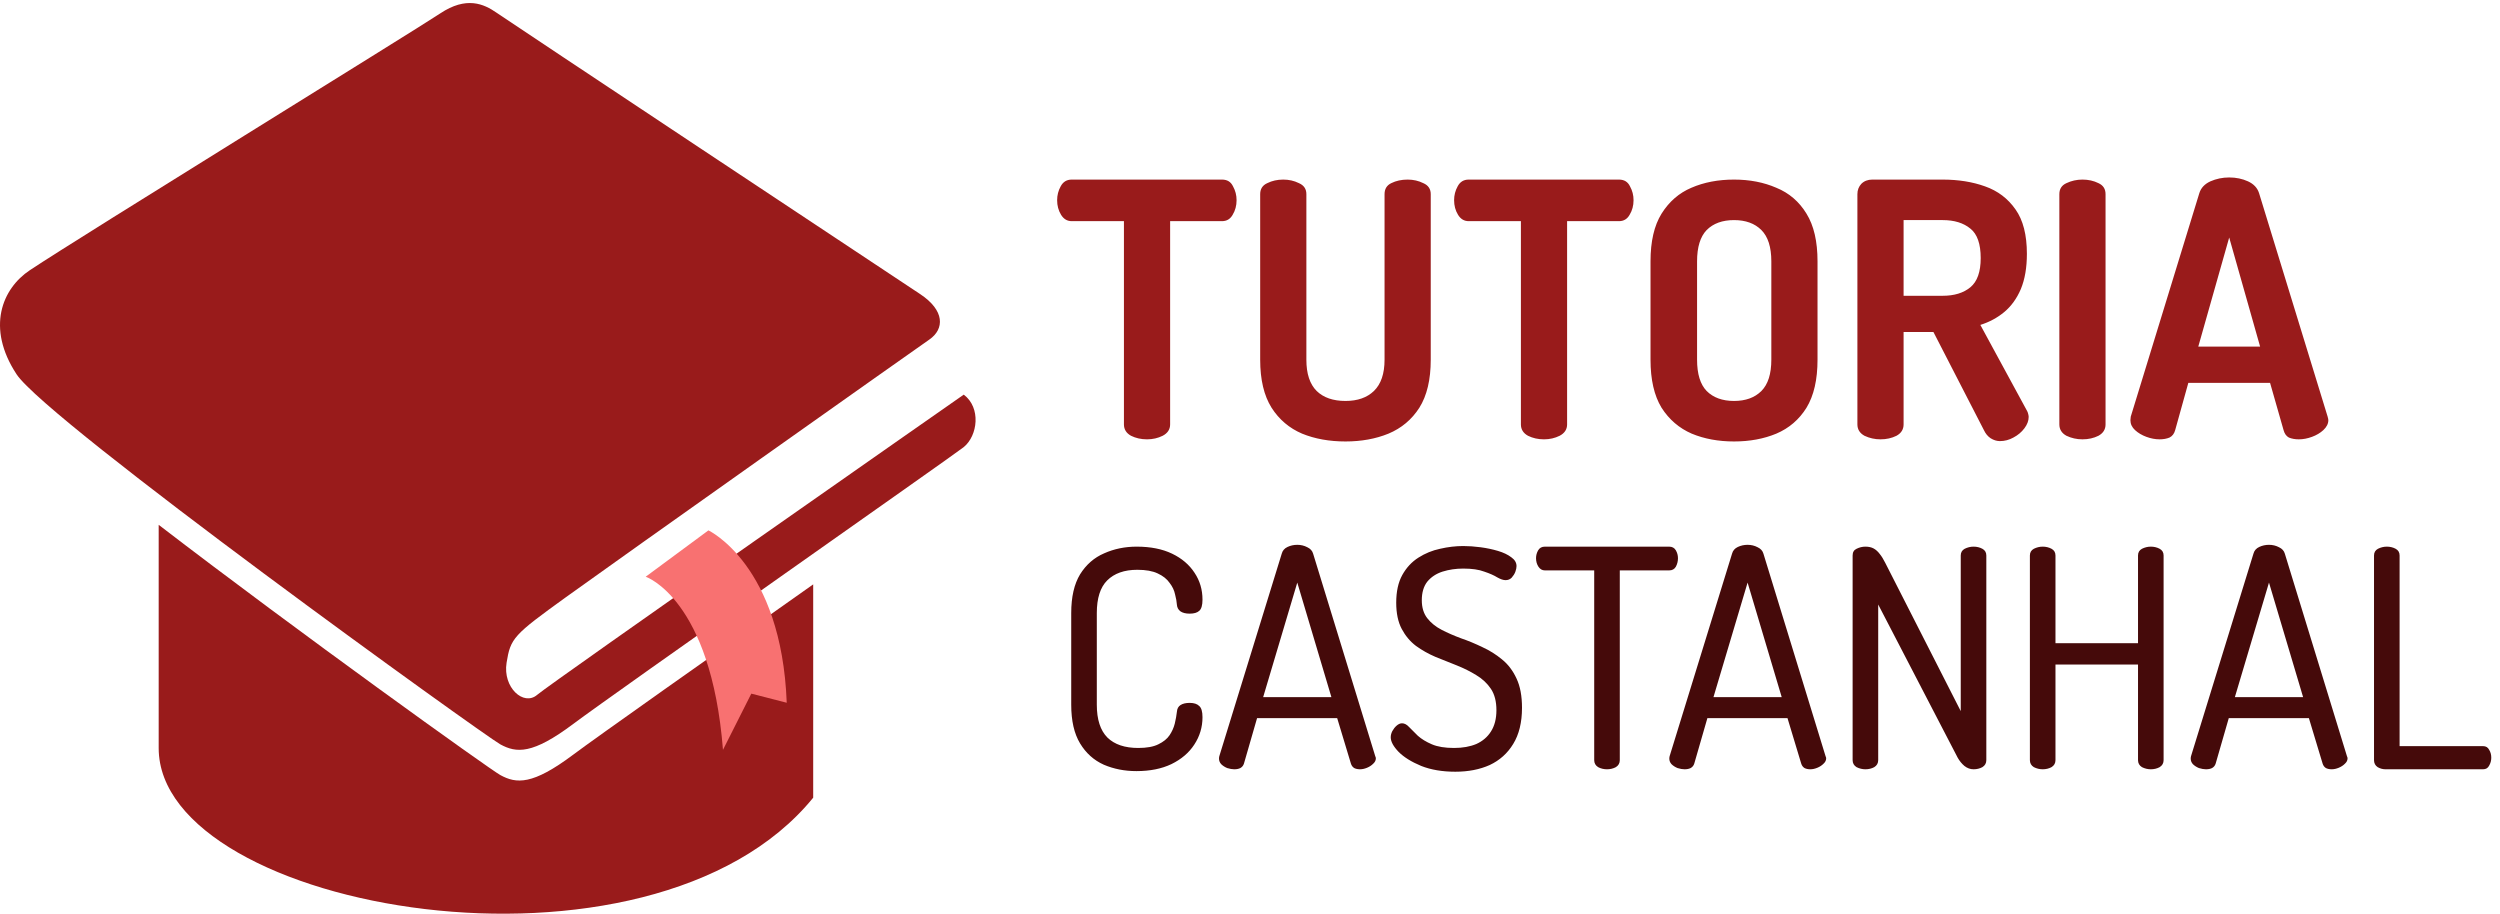 <svg width="394" height="144" viewBox="0 0 394 144" fill="none" xmlns="http://www.w3.org/2000/svg">
<path d="M4.707 42.581C0.342 45.483 -2.216 51.63 2.606 58.979C7.429 66.329 76.329 115.936 78.854 117.313C81.381 118.691 83.908 118.921 90.337 114.098C96.768 109.274 150.5 71.596 151.886 70.463C154.092 68.66 154.642 64.262 151.886 62.194C151.886 62.194 86.791 107.667 84.66 109.505C82.53 111.342 79.214 108.357 79.836 104.453C80.462 100.548 80.922 100.088 89.19 94.117C97.457 88.146 144.334 54.982 146.46 53.516C148.869 51.855 148.927 48.921 144.982 46.326C139.497 42.718 80.227 3.371 78.244 1.994C76.256 0.615 73.504 -0.637 69.371 2.119C65.238 4.875 12.726 37.248 4.707 42.581Z" fill="#991B1B"/>
<path d="M78.854 122.153C77.196 121.248 46.966 99.582 25.008 82.712V117.885C24.991 143.561 102.486 157.279 128.159 125.716V92.098C112.388 103.222 93.94 116.235 90.337 118.937C83.908 123.759 81.381 123.53 78.854 122.153Z" fill="#991B1B"/>
<path d="M111.647 83.586C111.647 83.586 123.169 88.994 123.989 110.754L118.407 109.318L113.941 118.174C112.051 94.346 101.762 90.89 101.762 90.89L111.647 83.586Z" fill="#F87171"/>
<path d="M179.097 121.527C177.241 121.527 175.529 121.191 173.961 120.519C172.393 119.815 171.145 118.695 170.217 117.159C169.289 115.623 168.825 113.591 168.825 111.063V96.615C168.825 94.087 169.289 92.055 170.217 90.519C171.177 88.983 172.441 87.879 174.009 87.207C175.577 86.503 177.289 86.151 179.145 86.151C181.321 86.151 183.177 86.519 184.713 87.255C186.249 87.991 187.433 88.999 188.265 90.279C189.097 91.527 189.513 92.935 189.513 94.503C189.513 95.399 189.337 95.991 188.985 96.279C188.665 96.567 188.169 96.711 187.497 96.711C186.857 96.711 186.361 96.583 186.009 96.327C185.689 96.071 185.513 95.735 185.481 95.319C185.449 94.839 185.353 94.295 185.193 93.687C185.065 93.047 184.777 92.439 184.329 91.863C183.913 91.255 183.289 90.759 182.457 90.375C181.657 89.991 180.585 89.799 179.241 89.799C177.193 89.799 175.609 90.359 174.489 91.479C173.401 92.567 172.857 94.279 172.857 96.615V111.063C172.857 113.399 173.417 115.127 174.537 116.247C175.657 117.335 177.273 117.879 179.385 117.879C180.729 117.879 181.785 117.687 182.553 117.303C183.353 116.919 183.945 116.439 184.329 115.863C184.713 115.287 184.985 114.679 185.145 114.039C185.305 113.367 185.417 112.743 185.481 112.167C185.513 111.687 185.705 111.335 186.057 111.111C186.409 110.887 186.889 110.775 187.497 110.775C188.169 110.775 188.665 110.935 188.985 111.255C189.337 111.543 189.513 112.135 189.513 113.031C189.513 114.599 189.081 116.039 188.217 117.351C187.385 118.631 186.185 119.655 184.617 120.423C183.081 121.159 181.241 121.527 179.097 121.527ZM194.515 121.239C194.195 121.239 193.827 121.175 193.411 121.047C193.027 120.887 192.707 120.679 192.451 120.423C192.227 120.167 192.115 119.879 192.115 119.559C192.115 119.431 192.131 119.303 192.163 119.175L202.003 87.255C202.131 86.775 202.435 86.423 202.915 86.199C203.395 85.975 203.907 85.863 204.451 85.863C205.027 85.863 205.555 85.991 206.035 86.247C206.515 86.471 206.819 86.807 206.947 87.255L216.739 119.175C216.803 119.303 216.835 119.415 216.835 119.511C216.835 119.831 216.691 120.119 216.403 120.375C216.147 120.631 215.827 120.839 215.443 120.999C215.059 121.159 214.691 121.239 214.339 121.239C213.987 121.239 213.683 121.175 213.427 121.047C213.171 120.887 212.995 120.647 212.899 120.327L210.739 113.175H198.115L196.051 120.327C195.955 120.647 195.763 120.887 195.475 121.047C195.219 121.175 194.899 121.239 194.515 121.239ZM199.075 109.863H209.827L204.451 91.815L199.075 109.863ZM229.356 121.623C227.308 121.623 225.516 121.319 223.98 120.711C222.444 120.071 221.26 119.335 220.428 118.503C219.596 117.639 219.18 116.871 219.18 116.199C219.18 115.879 219.26 115.559 219.42 115.239C219.612 114.887 219.836 114.599 220.092 114.375C220.38 114.119 220.668 113.991 220.956 113.991C221.34 113.991 221.708 114.183 222.06 114.567C222.444 114.951 222.908 115.415 223.452 115.959C224.028 116.471 224.764 116.919 225.66 117.303C226.556 117.687 227.724 117.879 229.164 117.879C230.508 117.879 231.676 117.671 232.668 117.255C233.66 116.807 234.428 116.151 234.972 115.287C235.548 114.391 235.836 113.271 235.836 111.927C235.836 110.551 235.548 109.431 234.972 108.567C234.396 107.703 233.628 106.983 232.668 106.407C231.74 105.831 230.716 105.319 229.596 104.871C228.508 104.423 227.388 103.975 226.236 103.527C225.116 103.047 224.092 102.471 223.164 101.799C222.236 101.095 221.484 100.199 220.908 99.111C220.332 98.023 220.044 96.647 220.044 94.983C220.044 93.223 220.364 91.767 221.004 90.615C221.644 89.463 222.492 88.551 223.548 87.879C224.604 87.207 225.74 86.743 226.956 86.487C228.204 86.199 229.42 86.055 230.604 86.055C231.468 86.055 232.38 86.119 233.34 86.247C234.3 86.375 235.212 86.567 236.076 86.823C236.94 87.079 237.644 87.415 238.188 87.831C238.732 88.215 239.004 88.679 239.004 89.223C239.004 89.479 238.94 89.783 238.812 90.135C238.684 90.455 238.492 90.759 238.236 91.047C237.98 91.303 237.66 91.431 237.276 91.431C236.924 91.431 236.492 91.287 235.98 90.999C235.468 90.679 234.78 90.375 233.916 90.087C233.084 89.767 231.98 89.607 230.604 89.607C229.452 89.607 228.364 89.767 227.34 90.087C226.348 90.407 225.548 90.935 224.94 91.671C224.364 92.407 224.076 93.383 224.076 94.599C224.076 95.751 224.364 96.695 224.94 97.431C225.516 98.167 226.268 98.775 227.196 99.255C228.124 99.735 229.148 100.183 230.268 100.599C231.388 100.983 232.508 101.447 233.628 101.991C234.748 102.503 235.772 103.143 236.7 103.911C237.66 104.679 238.428 105.687 239.004 106.935C239.58 108.151 239.868 109.687 239.868 111.543C239.868 113.847 239.404 115.751 238.476 117.255C237.58 118.727 236.348 119.831 234.78 120.567C233.212 121.271 231.404 121.623 229.356 121.623ZM253.263 121.239C252.751 121.239 252.287 121.127 251.871 120.903C251.455 120.647 251.247 120.279 251.247 119.799V89.895H243.471C243.055 89.895 242.719 89.703 242.463 89.319C242.207 88.935 242.079 88.487 242.079 87.975C242.079 87.527 242.191 87.111 242.415 86.727C242.639 86.343 242.991 86.151 243.471 86.151H263.055C263.535 86.151 263.887 86.343 264.111 86.727C264.335 87.111 264.447 87.527 264.447 87.975C264.447 88.455 264.335 88.903 264.111 89.319C263.887 89.703 263.535 89.895 263.055 89.895H255.279V119.799C255.279 120.279 255.071 120.647 254.655 120.903C254.239 121.127 253.775 121.239 253.263 121.239ZM265.484 121.239C265.164 121.239 264.796 121.175 264.38 121.047C263.996 120.887 263.676 120.679 263.42 120.423C263.196 120.167 263.084 119.879 263.084 119.559C263.084 119.431 263.1 119.303 263.132 119.175L272.972 87.255C273.1 86.775 273.404 86.423 273.884 86.199C274.364 85.975 274.876 85.863 275.42 85.863C275.996 85.863 276.524 85.991 277.004 86.247C277.484 86.471 277.788 86.807 277.916 87.255L287.708 119.175C287.772 119.303 287.804 119.415 287.804 119.511C287.804 119.831 287.66 120.119 287.372 120.375C287.116 120.631 286.796 120.839 286.412 120.999C286.028 121.159 285.66 121.239 285.308 121.239C284.956 121.239 284.652 121.175 284.396 121.047C284.14 120.887 283.964 120.647 283.868 120.327L281.708 113.175H269.084L267.02 120.327C266.924 120.647 266.732 120.887 266.444 121.047C266.188 121.175 265.868 121.239 265.484 121.239ZM270.044 109.863H280.796L275.42 91.815L270.044 109.863ZM293.989 121.239C293.509 121.239 293.045 121.127 292.597 120.903C292.181 120.647 291.973 120.279 291.973 119.799V87.543C291.973 87.031 292.181 86.679 292.597 86.487C293.045 86.263 293.509 86.151 293.989 86.151C294.501 86.151 294.933 86.247 295.285 86.439C295.637 86.631 295.957 86.919 296.245 87.303C296.533 87.655 296.821 88.119 297.109 88.695L309.013 112.071V87.543C309.013 87.063 309.221 86.711 309.637 86.487C310.085 86.263 310.549 86.151 311.029 86.151C311.541 86.151 312.005 86.263 312.421 86.487C312.837 86.711 313.045 87.063 313.045 87.543V119.799C313.045 120.279 312.837 120.647 312.421 120.903C312.005 121.127 311.541 121.239 311.029 121.239C310.517 121.239 310.037 121.063 309.589 120.711C309.173 120.359 308.821 119.927 308.533 119.415L296.005 95.271V119.799C296.005 120.279 295.797 120.647 295.381 120.903C294.965 121.127 294.501 121.239 293.989 121.239ZM321.927 121.239C321.447 121.239 320.983 121.127 320.535 120.903C320.119 120.647 319.911 120.279 319.911 119.799V87.543C319.911 87.063 320.119 86.711 320.535 86.487C320.983 86.263 321.447 86.151 321.927 86.151C322.439 86.151 322.903 86.263 323.319 86.487C323.735 86.711 323.943 87.063 323.943 87.543V101.367H336.951V87.543C336.951 87.063 337.159 86.711 337.575 86.487C338.023 86.263 338.487 86.151 338.967 86.151C339.479 86.151 339.943 86.263 340.359 86.487C340.775 86.711 340.983 87.063 340.983 87.543V119.799C340.983 120.279 340.775 120.647 340.359 120.903C339.943 121.127 339.479 121.239 338.967 121.239C338.487 121.239 338.023 121.127 337.575 120.903C337.159 120.647 336.951 120.279 336.951 119.799V104.727H323.943V119.799C323.943 120.279 323.735 120.647 323.319 120.903C322.903 121.127 322.439 121.239 321.927 121.239ZM347.656 121.239C347.336 121.239 346.968 121.175 346.552 121.047C346.168 120.887 345.848 120.679 345.592 120.423C345.368 120.167 345.256 119.879 345.256 119.559C345.256 119.431 345.272 119.303 345.304 119.175L355.144 87.255C355.272 86.775 355.576 86.423 356.056 86.199C356.536 85.975 357.048 85.863 357.592 85.863C358.168 85.863 358.696 85.991 359.176 86.247C359.656 86.471 359.96 86.807 360.088 87.255L369.88 119.175C369.944 119.303 369.976 119.415 369.976 119.511C369.976 119.831 369.832 120.119 369.544 120.375C369.288 120.631 368.968 120.839 368.584 120.999C368.2 121.159 367.832 121.239 367.48 121.239C367.128 121.239 366.824 121.175 366.568 121.047C366.312 120.887 366.136 120.647 366.04 120.327L363.88 113.175H351.256L349.192 120.327C349.096 120.647 348.904 120.887 348.616 121.047C348.36 121.175 348.04 121.239 347.656 121.239ZM352.216 109.863H362.968L357.592 91.815L352.216 109.863ZM375.969 121.239C375.521 121.239 375.105 121.127 374.721 120.903C374.337 120.647 374.145 120.279 374.145 119.799V87.543C374.145 87.063 374.353 86.711 374.769 86.487C375.217 86.263 375.681 86.151 376.161 86.151C376.673 86.151 377.137 86.263 377.553 86.487C377.969 86.711 378.177 87.063 378.177 87.543V117.591H391.329C391.777 117.591 392.097 117.783 392.289 118.167C392.513 118.519 392.625 118.935 392.625 119.415C392.625 119.863 392.513 120.279 392.289 120.663C392.097 121.047 391.777 121.239 391.329 121.239H375.969Z" fill="#450A0A"/>
<path d="M180.772 69.239C179.839 69.239 178.999 69.052 178.252 68.679C177.506 68.268 177.132 67.671 177.132 66.887V34.855H168.9C168.191 34.855 167.631 34.519 167.22 33.847C166.81 33.175 166.604 32.41 166.604 31.551C166.604 30.767 166.791 30.039 167.164 29.367C167.538 28.658 168.116 28.303 168.9 28.303H192.588C193.41 28.303 193.988 28.658 194.324 29.367C194.698 30.039 194.884 30.767 194.884 31.551C194.884 32.41 194.679 33.175 194.268 33.847C193.895 34.519 193.335 34.855 192.588 34.855H184.412V66.887C184.412 67.671 184.02 68.268 183.236 68.679C182.49 69.052 181.668 69.239 180.772 69.239ZM212.045 69.575C209.506 69.575 207.229 69.164 205.213 68.343C203.197 67.484 201.591 66.122 200.397 64.255C199.202 62.351 198.605 59.831 198.605 56.695V30.599C198.605 29.778 198.978 29.199 199.725 28.863C200.471 28.49 201.311 28.303 202.245 28.303C203.141 28.303 203.962 28.49 204.709 28.863C205.493 29.199 205.885 29.778 205.885 30.599V56.695C205.885 58.898 206.426 60.54 207.509 61.623C208.591 62.668 210.103 63.191 212.045 63.191C213.949 63.191 215.442 62.668 216.525 61.623C217.645 60.54 218.205 58.898 218.205 56.695V30.599C218.205 29.778 218.559 29.199 219.269 28.863C220.015 28.49 220.874 28.303 221.845 28.303C222.741 28.303 223.562 28.49 224.309 28.863C225.093 29.199 225.485 29.778 225.485 30.599V56.695C225.485 59.831 224.887 62.351 223.693 64.255C222.498 66.122 220.874 67.484 218.821 68.343C216.805 69.164 214.546 69.575 212.045 69.575ZM243.335 69.239C242.401 69.239 241.561 69.052 240.815 68.679C240.068 68.268 239.695 67.671 239.695 66.887V34.855H231.463C230.753 34.855 230.193 34.519 229.783 33.847C229.372 33.175 229.167 32.41 229.167 31.551C229.167 30.767 229.353 30.039 229.727 29.367C230.1 28.658 230.679 28.303 231.463 28.303H255.151C255.972 28.303 256.551 28.658 256.887 29.367C257.26 30.039 257.447 30.767 257.447 31.551C257.447 32.41 257.241 33.175 256.831 33.847C256.457 34.519 255.897 34.855 255.151 34.855H246.975V66.887C246.975 67.671 246.583 68.268 245.799 68.679C245.052 69.052 244.231 69.239 243.335 69.239ZM273.282 69.575C270.818 69.575 268.596 69.164 266.618 68.343C264.639 67.484 263.052 66.122 261.858 64.255C260.7 62.351 260.122 59.831 260.122 56.695V41.183C260.122 38.047 260.7 35.546 261.858 33.679C263.052 31.775 264.62 30.412 266.562 29.591C268.54 28.732 270.78 28.303 273.282 28.303C275.746 28.303 277.967 28.732 279.946 29.591C281.962 30.412 283.548 31.775 284.706 33.679C285.863 35.546 286.442 38.047 286.442 41.183V56.695C286.442 59.831 285.863 62.351 284.706 64.255C283.548 66.122 281.962 67.484 279.946 68.343C277.967 69.164 275.746 69.575 273.282 69.575ZM273.282 63.191C275.111 63.191 276.548 62.668 277.594 61.623C278.639 60.578 279.162 58.935 279.162 56.695V41.183C279.162 38.943 278.639 37.3 277.594 36.255C276.548 35.21 275.111 34.687 273.282 34.687C271.452 34.687 270.015 35.21 268.97 36.255C267.962 37.3 267.458 38.943 267.458 41.183V56.695C267.458 58.935 267.962 60.578 268.97 61.623C270.015 62.668 271.452 63.191 273.282 63.191ZM315.182 69.519C314.697 69.519 314.211 69.37 313.726 69.071C313.278 68.772 312.923 68.343 312.662 67.783L304.71 52.327H300.006V66.887C300.006 67.671 299.633 68.268 298.886 68.679C298.139 69.052 297.299 69.239 296.366 69.239C295.47 69.239 294.63 69.052 293.846 68.679C293.099 68.268 292.726 67.671 292.726 66.887V30.599C292.726 29.964 292.931 29.423 293.342 28.975C293.79 28.527 294.369 28.303 295.078 28.303H306.166C308.63 28.303 310.851 28.658 312.83 29.367C314.846 30.076 316.451 31.29 317.646 33.007C318.841 34.687 319.438 37.02 319.438 40.007C319.438 42.172 319.121 44.02 318.486 45.551C317.851 47.044 316.974 48.258 315.854 49.191C314.771 50.087 313.521 50.759 312.102 51.207L319.494 64.815C319.569 64.964 319.625 65.132 319.662 65.319C319.699 65.468 319.718 65.599 319.718 65.711C319.718 66.308 319.494 66.906 319.046 67.503C318.598 68.1 318.019 68.586 317.31 68.959C316.638 69.332 315.929 69.519 315.182 69.519ZM300.006 46.615H306.166C307.995 46.615 309.451 46.167 310.534 45.271C311.617 44.375 312.158 42.844 312.158 40.679C312.158 38.439 311.617 36.89 310.534 36.031C309.451 35.135 307.995 34.687 306.166 34.687H300.006V46.615ZM328.194 69.239C327.298 69.239 326.458 69.052 325.674 68.679C324.927 68.268 324.554 67.671 324.554 66.887V30.599C324.554 29.778 324.927 29.199 325.674 28.863C326.458 28.49 327.298 28.303 328.194 28.303C329.127 28.303 329.967 28.49 330.714 28.863C331.461 29.199 331.834 29.778 331.834 30.599V66.887C331.834 67.671 331.461 68.268 330.714 68.679C329.967 69.052 329.127 69.239 328.194 69.239ZM340.345 69.239C339.673 69.239 338.982 69.108 338.273 68.847C337.563 68.586 336.966 68.231 336.481 67.783C335.995 67.335 335.753 66.812 335.753 66.215C335.753 66.103 335.771 65.916 335.809 65.655L346.617 30.431C346.878 29.61 347.457 28.994 348.353 28.583C349.286 28.172 350.275 27.967 351.321 27.967C352.403 27.967 353.393 28.172 354.289 28.583C355.185 28.994 355.763 29.61 356.025 30.431L366.833 65.655C366.907 65.916 366.945 66.103 366.945 66.215C366.945 66.775 366.683 67.298 366.161 67.783C365.675 68.231 365.078 68.586 364.369 68.847C363.659 69.108 362.969 69.239 362.297 69.239C361.699 69.239 361.177 69.146 360.729 68.959C360.318 68.735 360.038 68.343 359.889 67.783L357.761 60.335H344.881L342.809 67.783C342.659 68.343 342.361 68.735 341.913 68.959C341.465 69.146 340.942 69.239 340.345 69.239ZM346.449 54.623H356.193L351.321 37.431L346.449 54.623Z" fill="#991B1B"/>
</svg>
